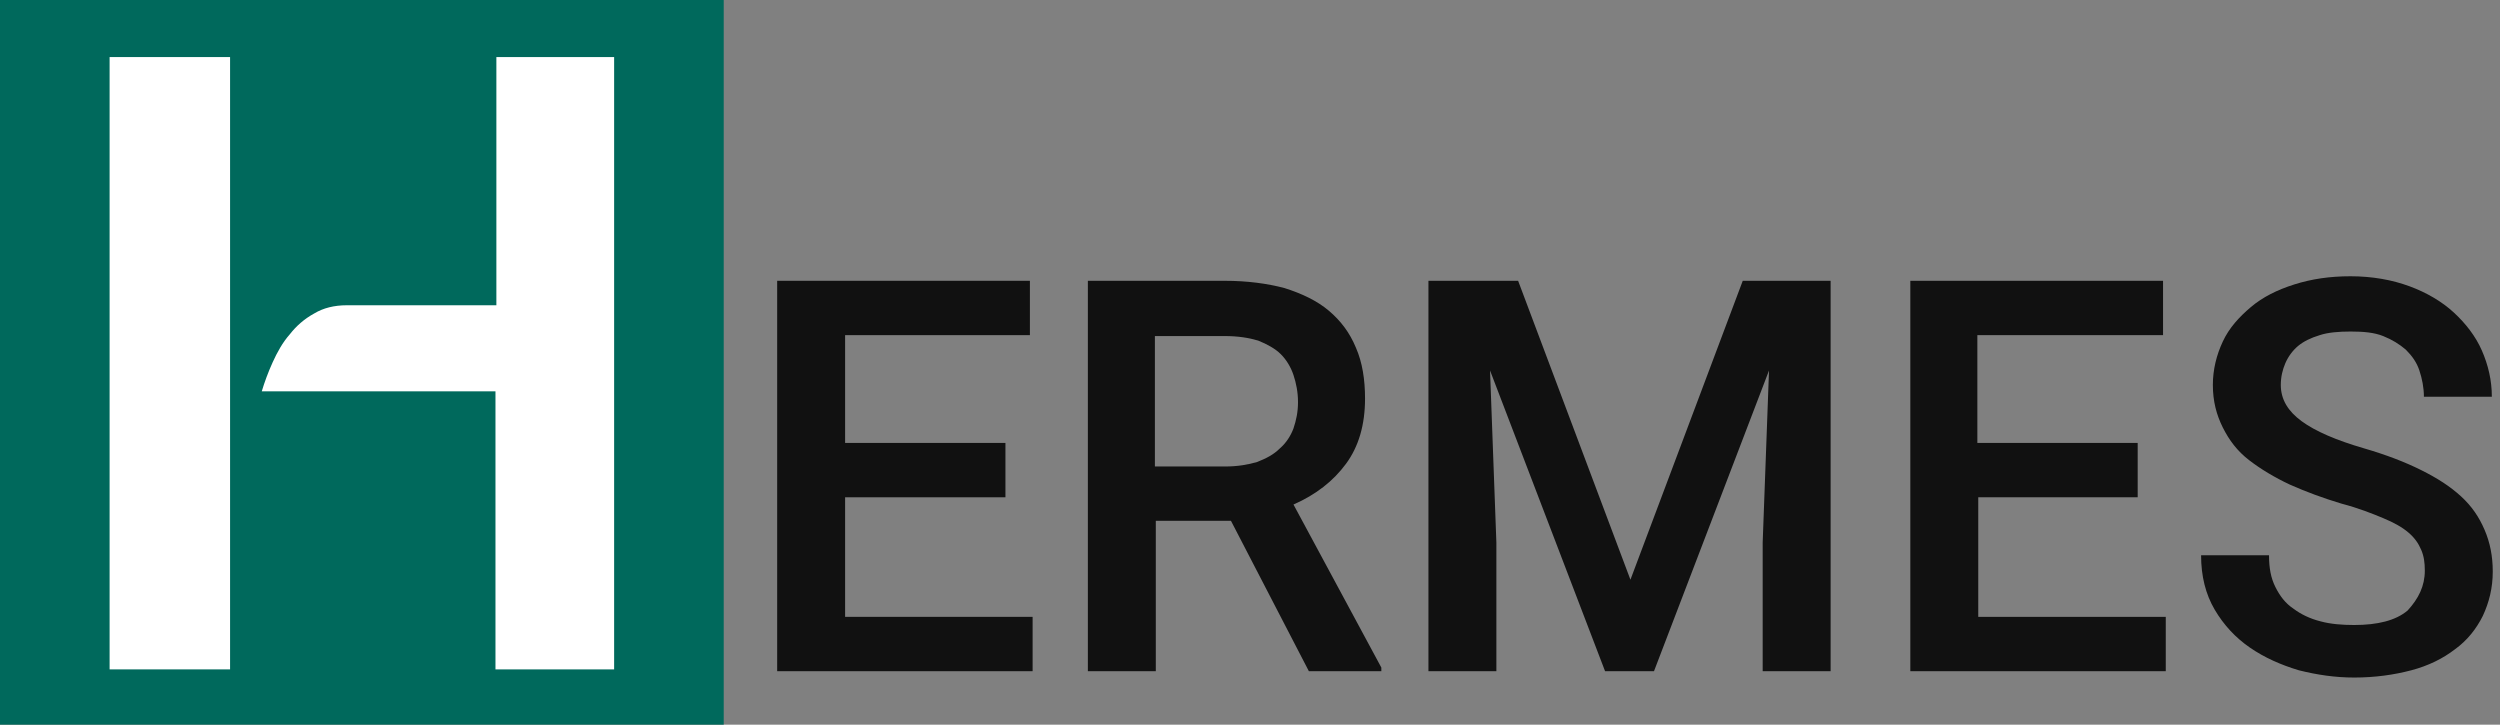 <?xml version="1.0" encoding="utf-8"?>
<!-- Generator: Adobe Illustrator 24.0.0, SVG Export Plug-In . SVG Version: 6.00 Build 0)  -->
<svg version="1.1" id="Capa_1" xmlns="http://www.w3.org/2000/svg" xmlns:xlink="http://www.w3.org/1999/xlink" x="0px" y="0px"
	 viewBox="0 0 276 80" style="enable-background:new 0 0 276 80;" xml:space="preserve">
<rect x="0" y="0" width="276" height="80" fill="#808080" stroke="none"/>
<style type="text/css">
	.st0{opacity:0.87;}
	.st1{fill:#00695C;}
	.st2{fill:#FFFFFF;}
</style>
<g>
	<g class="st0">
		<path d="M111,54.9H93.3v13.2H114v6H85.8V31h27.9v6H93.3v11.9H111V54.9z"/>
		<path d="M135.9,57.5h-8.3v16.6h-7.5V31h15.1c2.5,0,4.7,0.3,6.6,0.8c1.9,0.6,3.6,1.4,4.9,2.5c1.3,1.1,2.3,2.4,3,4.1
			c0.7,1.6,1,3.5,1,5.6c0,2.9-0.7,5.3-2.1,7.2c-1.4,1.9-3.3,3.4-5.8,4.5l9.7,18v0.4h-8L135.9,57.5z M127.6,51.5h7.7
			c1.3,0,2.5-0.2,3.5-0.5c1-0.4,1.8-0.8,2.5-1.5c0.7-0.6,1.2-1.4,1.5-2.2c0.3-0.9,0.5-1.8,0.5-2.9c0-1.1-0.2-2.1-0.5-3
			c-0.3-0.9-0.8-1.7-1.4-2.3c-0.6-0.6-1.5-1.1-2.5-1.5c-1-0.3-2.2-0.5-3.7-0.5h-7.7V51.5z"/>
		<path d="M167.6,31L180,64l12.4-33h9.7v43.1h-7.5V59.9l0.7-19l-12.7,33.2h-5.4l-12.7-33.2l0.7,19v14.2h-7.5V31H167.6z"/>
		<path d="M236.1,54.9h-17.7v13.2h20.7v6h-28.2V31h27.9v6h-20.5v11.9h17.7V54.9z"/>
		<path d="M267.7,63c0-0.9-0.1-1.6-0.4-2.3c-0.3-0.7-0.7-1.3-1.4-1.9c-0.7-0.6-1.6-1.1-2.8-1.6c-1.2-0.5-2.7-1.1-4.6-1.6
			c-2-0.6-3.9-1.3-5.7-2.1c-1.7-0.8-3.2-1.7-4.5-2.7c-1.3-1-2.2-2.2-2.9-3.6s-1.1-2.9-1.1-4.7c0-1.7,0.4-3.3,1.1-4.8
			c0.7-1.5,1.8-2.7,3.1-3.8c1.3-1.1,2.9-1.9,4.8-2.5s3.9-0.9,6.2-0.9c2.4,0,4.6,0.4,6.5,1.1c1.9,0.7,3.6,1.7,4.9,2.9
			c1.3,1.2,2.4,2.6,3.1,4.2c0.7,1.6,1.1,3.3,1.1,5.1h-7.5c0-1-0.2-2-0.5-2.9c-0.3-0.9-0.8-1.6-1.5-2.3c-0.7-0.6-1.5-1.1-2.5-1.5
			c-1-0.4-2.2-0.5-3.6-0.5c-1.3,0-2.5,0.1-3.4,0.4c-1,0.3-1.8,0.7-2.4,1.2c-0.6,0.5-1.1,1.2-1.4,1.9c-0.3,0.7-0.5,1.5-0.5,2.4
			c0,1.6,0.8,2.9,2.3,4c1.5,1.1,3.8,2.1,6.9,3c2.4,0.7,4.5,1.5,6.3,2.4c1.8,0.9,3.2,1.8,4.4,2.9c1.2,1.1,2,2.3,2.6,3.7
			c0.6,1.4,0.9,2.9,0.9,4.6c0,1.8-0.4,3.4-1.1,4.9c-0.7,1.4-1.7,2.7-3.1,3.7c-1.3,1-2.9,1.8-4.8,2.3c-1.9,0.5-4,0.8-6.3,0.8
			c-2.1,0-4.1-0.3-6.1-0.8c-2-0.6-3.8-1.4-5.4-2.5s-2.9-2.5-3.9-4.2c-1-1.7-1.5-3.7-1.5-6h7.5c0,1.4,0.2,2.5,0.7,3.5
			c0.5,1,1.1,1.8,2,2.4c0.8,0.6,1.8,1.1,3,1.4c1.1,0.3,2.4,0.4,3.7,0.4c2.6,0,4.6-0.5,5.9-1.6C267,66.1,267.7,64.7,267.7,63z"/>
	</g>
	<rect x="-0.1" class="st1" width="80" height="80"/>
	<rect x="12.1" y="6.3" class="st2" width="13.3" height="67.6"/>
	<path class="st2" d="M67.7,73.9h-13V43.2H28.9c0.3-1,0.7-2.1,1.2-3.2c0.5-1.1,1.1-2.2,1.9-3.1c0.7-0.9,1.6-1.7,2.7-2.3
		c1-0.6,2.2-0.9,3.6-0.9h16.5V6.3h13V73.9z"/>
</g>
</svg>
